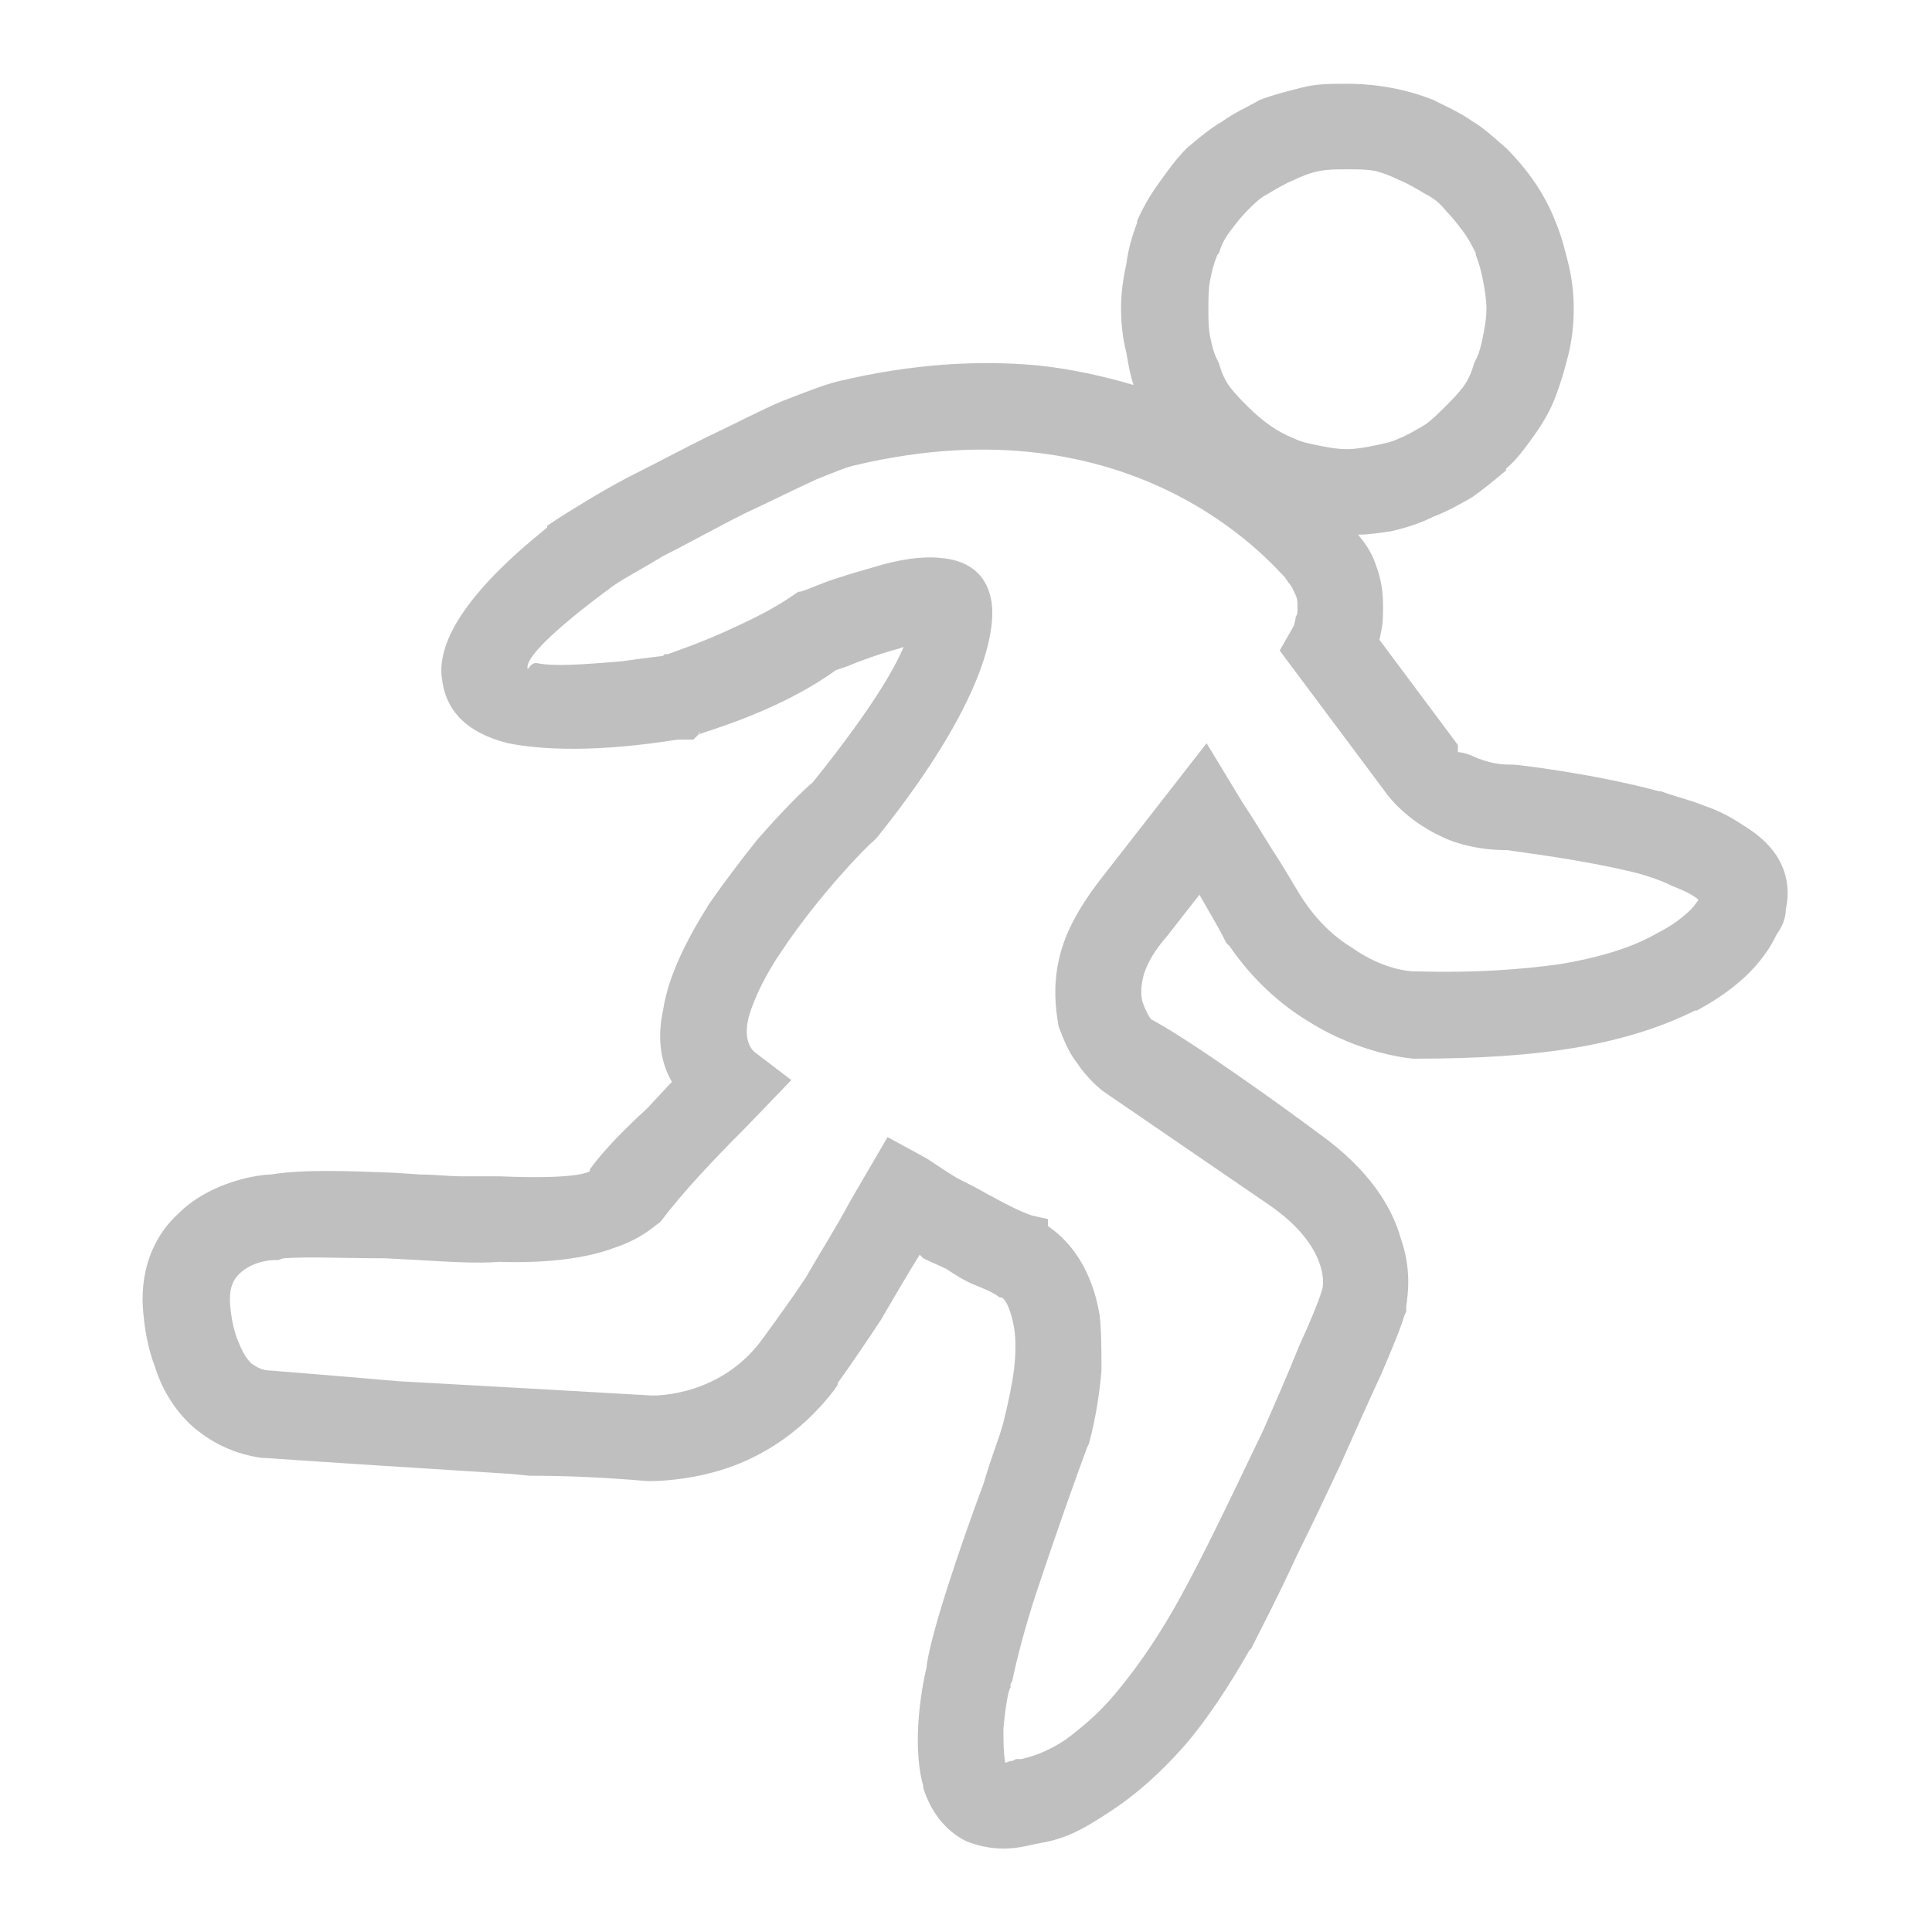 <?xml version="1.0" standalone="no"?><!DOCTYPE svg PUBLIC "-//W3C//DTD SVG 1.1//EN" "http://www.w3.org/Graphics/SVG/1.1/DTD/svg11.dtd"><svg t="1680792160757" class="icon" viewBox="0 0 1024 1024" version="1.1" xmlns="http://www.w3.org/2000/svg" p-id="5437" width="24" height="24" xmlns:xlink="http://www.w3.org/1999/xlink"><path d="M731.159 339.129l41.565 55.734v3.779s3.779 0 9.446 2.834c4.723 1.889 10.391 3.779 17.948 3.779h1.889c1.889 0 42.509 4.723 77.461 14.17h0.945c7.557 2.834 16.059 4.723 22.672 7.557 8.502 2.834 15.114 6.613 20.782 10.391 9.446 5.668 16.059 12.28 19.838 19.838s4.723 16.059 2.834 24.561c0 4.723-1.889 9.446-4.723 13.225-1.889 3.779-4.723 9.446-11.336 17.004s-17.004 16.059-31.173 23.616h-0.945c-15.114 7.557-35.897 15.114-64.236 19.838-22.672 3.779-50.066 5.668-84.074 5.668h-0.945s-27.395-1.889-55.734-19.838c-14.17-8.502-29.284-21.727-41.565-39.675l-1.889-1.889-0.945-1.889c-3.779-7.557-8.502-15.114-13.225-23.616l-17.004 21.727c-6.613 7.557-10.391 14.17-12.28 19.838-1.889 6.613-1.889 11.336-0.945 15.114 0.945 2.834 1.889 4.723 2.834 6.613s1.889 2.834 1.889 2.834c19.838 10.391 69.904 46.288 88.797 60.458 26.45 18.893 38.731 38.731 43.454 55.734 5.668 16.059 3.779 29.284 2.834 35.897v2.834l-0.945 1.889c-1.889 6.613-6.613 17.948-12.28 31.173-6.613 14.17-14.17 31.173-21.727 48.177-7.557 16.059-15.114 32.118-22.672 47.232-10.391 22.672-19.838 40.62-24.561 50.066l-0.945 0.945c-11.336 19.838-22.672 36.841-34.007 50.066-13.225 15.114-26.45 26.45-37.786 34.007-8.502 5.668-16.059 10.391-22.672 13.225-8.502 3.779-16.059 4.723-20.782 5.668-14.17 3.779-25.506 1.889-34.952-1.889-11.336-5.668-18.893-16.059-22.672-28.339v-0.945c-6.613-23.616 0-55.734 1.889-63.292v-0.945c2.834-18.893 17.948-63.292 30.229-96.354 3.779-13.225 8.502-24.561 10.391-32.118 2.834-11.336 4.723-20.782 5.668-28.339 0.945-8.502 0.945-16.059 0-21.727-2.834-15.114-6.613-16.059-6.613-16.059h-0.945c-3.779-2.834-8.502-4.723-13.225-6.613s-9.446-4.723-15.114-8.502c-3.779-1.889-8.502-3.779-12.28-5.668l-1.889-1.889c-7.557 12.28-14.17 23.616-20.782 34.952-7.557 11.336-15.114 22.672-22.672 33.063v0.945l-1.889 2.834c-18.893 24.561-41.565 36.841-60.458 42.509s-34.952 5.668-36.841 5.668h-1.889c-21.727-1.889-42.509-2.834-62.347-2.834l-9.446-0.945c-45.343-2.834-89.742-5.668-131.306-8.502h-0.945c-14.17-1.889-25.506-7.557-34.952-15.114-10.391-8.502-17.948-20.782-21.727-33.063-6.613-17.004-6.613-35.897-6.613-35.897 0-20.782 8.502-35.897 18.893-45.343 17.004-17.004 42.509-20.782 49.122-20.782 17.004-2.834 40.62-1.889 65.181-0.945l14.17 0.945c7.557 0 15.114 0.945 21.727 0.945h19.838c44.399 1.889 48.177-2.834 48.177-2.834v-0.945c7.557-10.391 18.893-21.727 30.229-32.118l13.225-14.17c-6.613-11.336-7.557-24.561-4.723-37.786 2.834-18.893 13.225-38.731 24.561-56.679 8.502-12.28 17.948-24.561 25.506-34.007 13.225-15.114 24.561-26.45 29.284-30.229 31.173-38.731 43.454-60.458 48.177-71.793l-2.834 0.945c-10.391 2.834-20.782 6.613-27.395 9.446l-5.668 1.889c-27.395 19.838-61.402 30.229-72.738 34.007l-2.834 2.834h-8.502c-41.565 6.613-70.849 5.668-89.742 1.889-22.672-5.668-33.063-17.948-34.952-34.007-4.723-31.173 40.62-68.015 55.734-80.295v-0.945l5.668-3.779c7.557-4.723 20.782-13.225 36.841-21.727 13.225-6.613 27.395-14.17 42.509-21.727 14.17-6.613 28.339-14.17 39.675-18.893 12.28-4.723 21.727-8.502 29.284-10.391 39.675-9.446 74.627-11.336 105.801-8.502 17.948 1.889 34.952 5.668 51.011 10.391-1.889-5.668-2.834-11.336-3.779-17.004-1.889-7.557-2.834-15.114-2.834-23.616 0-7.557 0.945-15.114 2.834-23.616 0.945-7.557 2.834-14.17 5.668-21.727v-0.945c2.834-6.613 6.613-13.225 11.336-19.838s9.446-13.225 15.114-18.893c5.668-4.723 12.28-10.391 18.893-14.17 6.613-4.723 13.225-7.557 19.838-11.336 7.557-2.834 15.114-4.723 22.672-6.613s15.114-1.889 23.616-1.889c15.114 0 31.173 2.834 45.343 8.502 7.557 3.779 14.17 6.613 20.782 11.336 6.613 3.779 12.28 9.446 17.948 14.17 11.336 11.336 20.782 24.561 26.45 39.675 2.834 6.613 4.723 14.17 6.613 21.727s2.834 16.059 2.834 23.616c0 8.502-0.945 17.004-2.834 24.561s-3.779 14.17-6.613 21.727-6.613 14.17-11.336 20.782-9.446 13.225-15.114 17.948v0.945c-5.668 4.723-11.336 9.446-17.948 14.17-6.613 3.779-13.225 7.557-20.782 10.391-7.557 3.779-14.17 5.668-21.727 7.557-6.613 0.945-12.28 1.889-17.948 1.889 4.723 5.668 7.557 10.391 9.446 16.059 2.834 7.557 3.779 14.17 3.779 21.727 0 4.723 0 9.446-0.945 13.225l-0.945 4.723z m-360.856 50.066c0-0.945 1.889-1.889 0-0.945v0.945z m363.69 30.229l-55.734-74.627 7.557-13.225c0-0.945 0.945-2.834 0.945-4.723 0.945-0.945 0.945-2.834 0.945-4.723 0-2.834 0-4.723-0.945-6.613s-1.889-4.723-3.779-6.613l-1.889-2.834c-7.557-7.557-80.295-94.465-227.661-59.513-4.723 0.945-11.336 3.779-20.782 7.557-10.391 4.723-23.616 11.336-37.786 17.948-15.114 7.557-30.229 16.059-43.454 22.672-12.28 7.557-23.616 13.225-29.284 17.948 0 0-44.399 32.118-42.509 41.565 0 1.889 0.945-2.834 4.723-2.834 8.502 1.889 23.616 0.945 45.343-0.945 6.613-0.945 14.17-1.889 21.727-2.834l0.945-0.945h1.889c1.889-0.945 17.004-5.668 34.952-14.17 10.391-4.723 21.727-10.391 31.173-17.004l2.834-1.889h0.945c3.779-0.945 11.336-4.723 20.782-7.557 5.668-1.889 12.28-3.779 18.893-5.668 12.28-3.779 24.561-5.668 34.007-4.723 14.17 0.945 24.561 7.557 27.395 21.727 1.889 8.502 4.723 45.343-60.458 126.583l-1.889 1.889c-3.779 2.834-29.284 29.284-48.177 57.624-8.502 12.28-15.114 25.506-17.948 35.897-1.889 7.557-0.945 14.17 2.834 17.948l19.838 15.114-24.561 25.506c-16.059 16.059-33.063 34.007-44.399 49.122l-0.945 0.945c-2.834 1.889-9.446 8.502-23.616 13.225-12.28 4.723-32.118 8.502-61.402 7.557-11.336 0.945-26.45 0-42.509-0.945l-17.948-0.945c-20.782 0-40.62-0.945-53.845 0l-2.834 0.945h-1.889c-2.834 0-12.28 0.945-18.893 7.557-2.834 2.834-4.723 6.613-4.723 13.225 0 0 0 10.391 3.779 20.782 1.889 4.723 3.779 9.446 7.557 13.225 2.834 1.889 5.668 3.779 10.391 3.779 23.616 1.889 46.288 3.779 68.015 5.668l68.015 3.779 66.125 3.779c2.834 0 36.841 0 58.568-30.229 7.557-10.391 15.114-20.782 22.672-32.118 7.557-13.225 16.059-26.45 23.616-40.62l19.838-34.007 20.782 11.336c5.668 3.779 11.336 7.557 16.059 10.391 5.668 2.834 11.336 5.668 16.059 8.502l1.889 0.945c8.502 4.723 16.059 8.502 21.727 10.391l8.502 1.889v3.779c8.502 5.668 22.672 18.893 27.395 47.232 0.945 8.502 0.945 17.948 0.945 29.284-0.945 11.336-2.834 24.561-6.613 38.731l-0.945 1.889c-5.668 15.114-17.004 47.232-26.45 75.572-6.613 19.838-11.336 38.731-13.225 48.177l-0.945 1.889v1.889c-0.945 0-2.834 10.391-3.779 21.727 0 6.613 0 12.28 0.945 17.948 0.945 0 1.889-0.945 3.779-0.945l1.889-0.945h2.834c3.779-0.945 12.28-2.834 23.616-10.391 7.557-5.668 17.004-13.225 26.45-24.561s19.838-25.506 31.173-45.343c3.779-6.613 10.391-18.893 17.948-34.007 8.502-17.004 18.893-38.731 29.284-60.458 6.613-15.114 13.225-30.229 18.893-44.399 5.668-12.28 10.391-23.616 12.28-30.229 0.945-3.779 1.889-23.616-28.339-44.399l-86.908-59.513c-2.834-1.889-9.446-7.557-15.114-16.059-3.779-4.723-6.613-11.336-9.446-18.893-1.889-10.391-2.834-21.727 0-34.952s9.446-26.45 21.727-42.509l56.679-72.738 18.893 31.173c5.668 8.502 11.336 17.948 16.059 25.506 5.668 8.502 10.391 17.004 15.114 24.561 8.502 13.225 17.948 21.727 27.395 27.395 16.059 11.336 30.229 12.28 32.118 12.28h0.945c31.173 0.945 55.734-0.945 76.517-3.779 22.672-3.779 39.675-9.446 51.011-16.059 9.446-4.723 15.114-9.446 18.893-13.225 1.889-1.889 2.834-3.779 3.779-4.723l-0.945-0.945c-3.779-2.834-8.502-4.723-13.225-6.613-5.668-2.834-11.336-4.723-17.948-6.613-30.229-7.557-64.236-11.336-68.959-12.28-14.17 0-26.45-2.834-35.897-7.557-17.948-8.502-27.395-20.782-29.284-23.616z m7.557-324.015c-3.779-1.889-8.502-3.779-12.28-4.723-4.723-0.945-9.446-0.945-15.114-0.945s-10.391 0-15.114 0.945-9.446 2.834-13.225 4.723c-4.723 1.889-9.446 4.723-14.17 7.557-3.779 1.889-6.613 4.723-10.391 8.502s-6.613 7.557-9.446 11.336-4.723 7.557-5.668 11.336l-0.945 0.945c-1.889 4.723-2.834 8.502-3.779 13.225s-0.945 10.391-0.945 15.114c0 5.668 0 10.391 0.945 15.114s1.889 8.502 3.779 12.28l0.945 1.889c0.945 3.779 2.834 8.502 5.668 12.28s5.668 6.613 9.446 10.391c7.557 7.557 15.114 13.225 24.561 17.004 3.779 1.889 8.502 2.834 13.225 3.779s9.446 1.889 15.114 1.889c4.723 0 9.446-0.945 14.17-1.889s9.446-1.889 13.225-3.779c4.723-1.889 9.446-4.723 14.17-7.557 3.779-2.834 6.613-5.668 9.446-8.502l0.945-0.945c3.779-3.779 6.613-6.613 9.446-10.391s4.723-8.502 5.668-12.28l0.945-1.889c1.889-3.779 2.834-7.557 3.779-12.28s1.889-9.446 1.889-15.114c0-4.723-0.945-10.391-1.889-15.114s-1.889-8.502-3.779-13.225v-0.945c-1.889-3.779-3.779-7.557-6.613-11.336s-5.668-7.557-9.446-11.336c-2.834-3.779-6.613-6.613-10.391-8.502-4.723-2.834-9.446-5.668-14.17-7.557z" p-id="5438" fill="#bfbfbf"></path></svg>